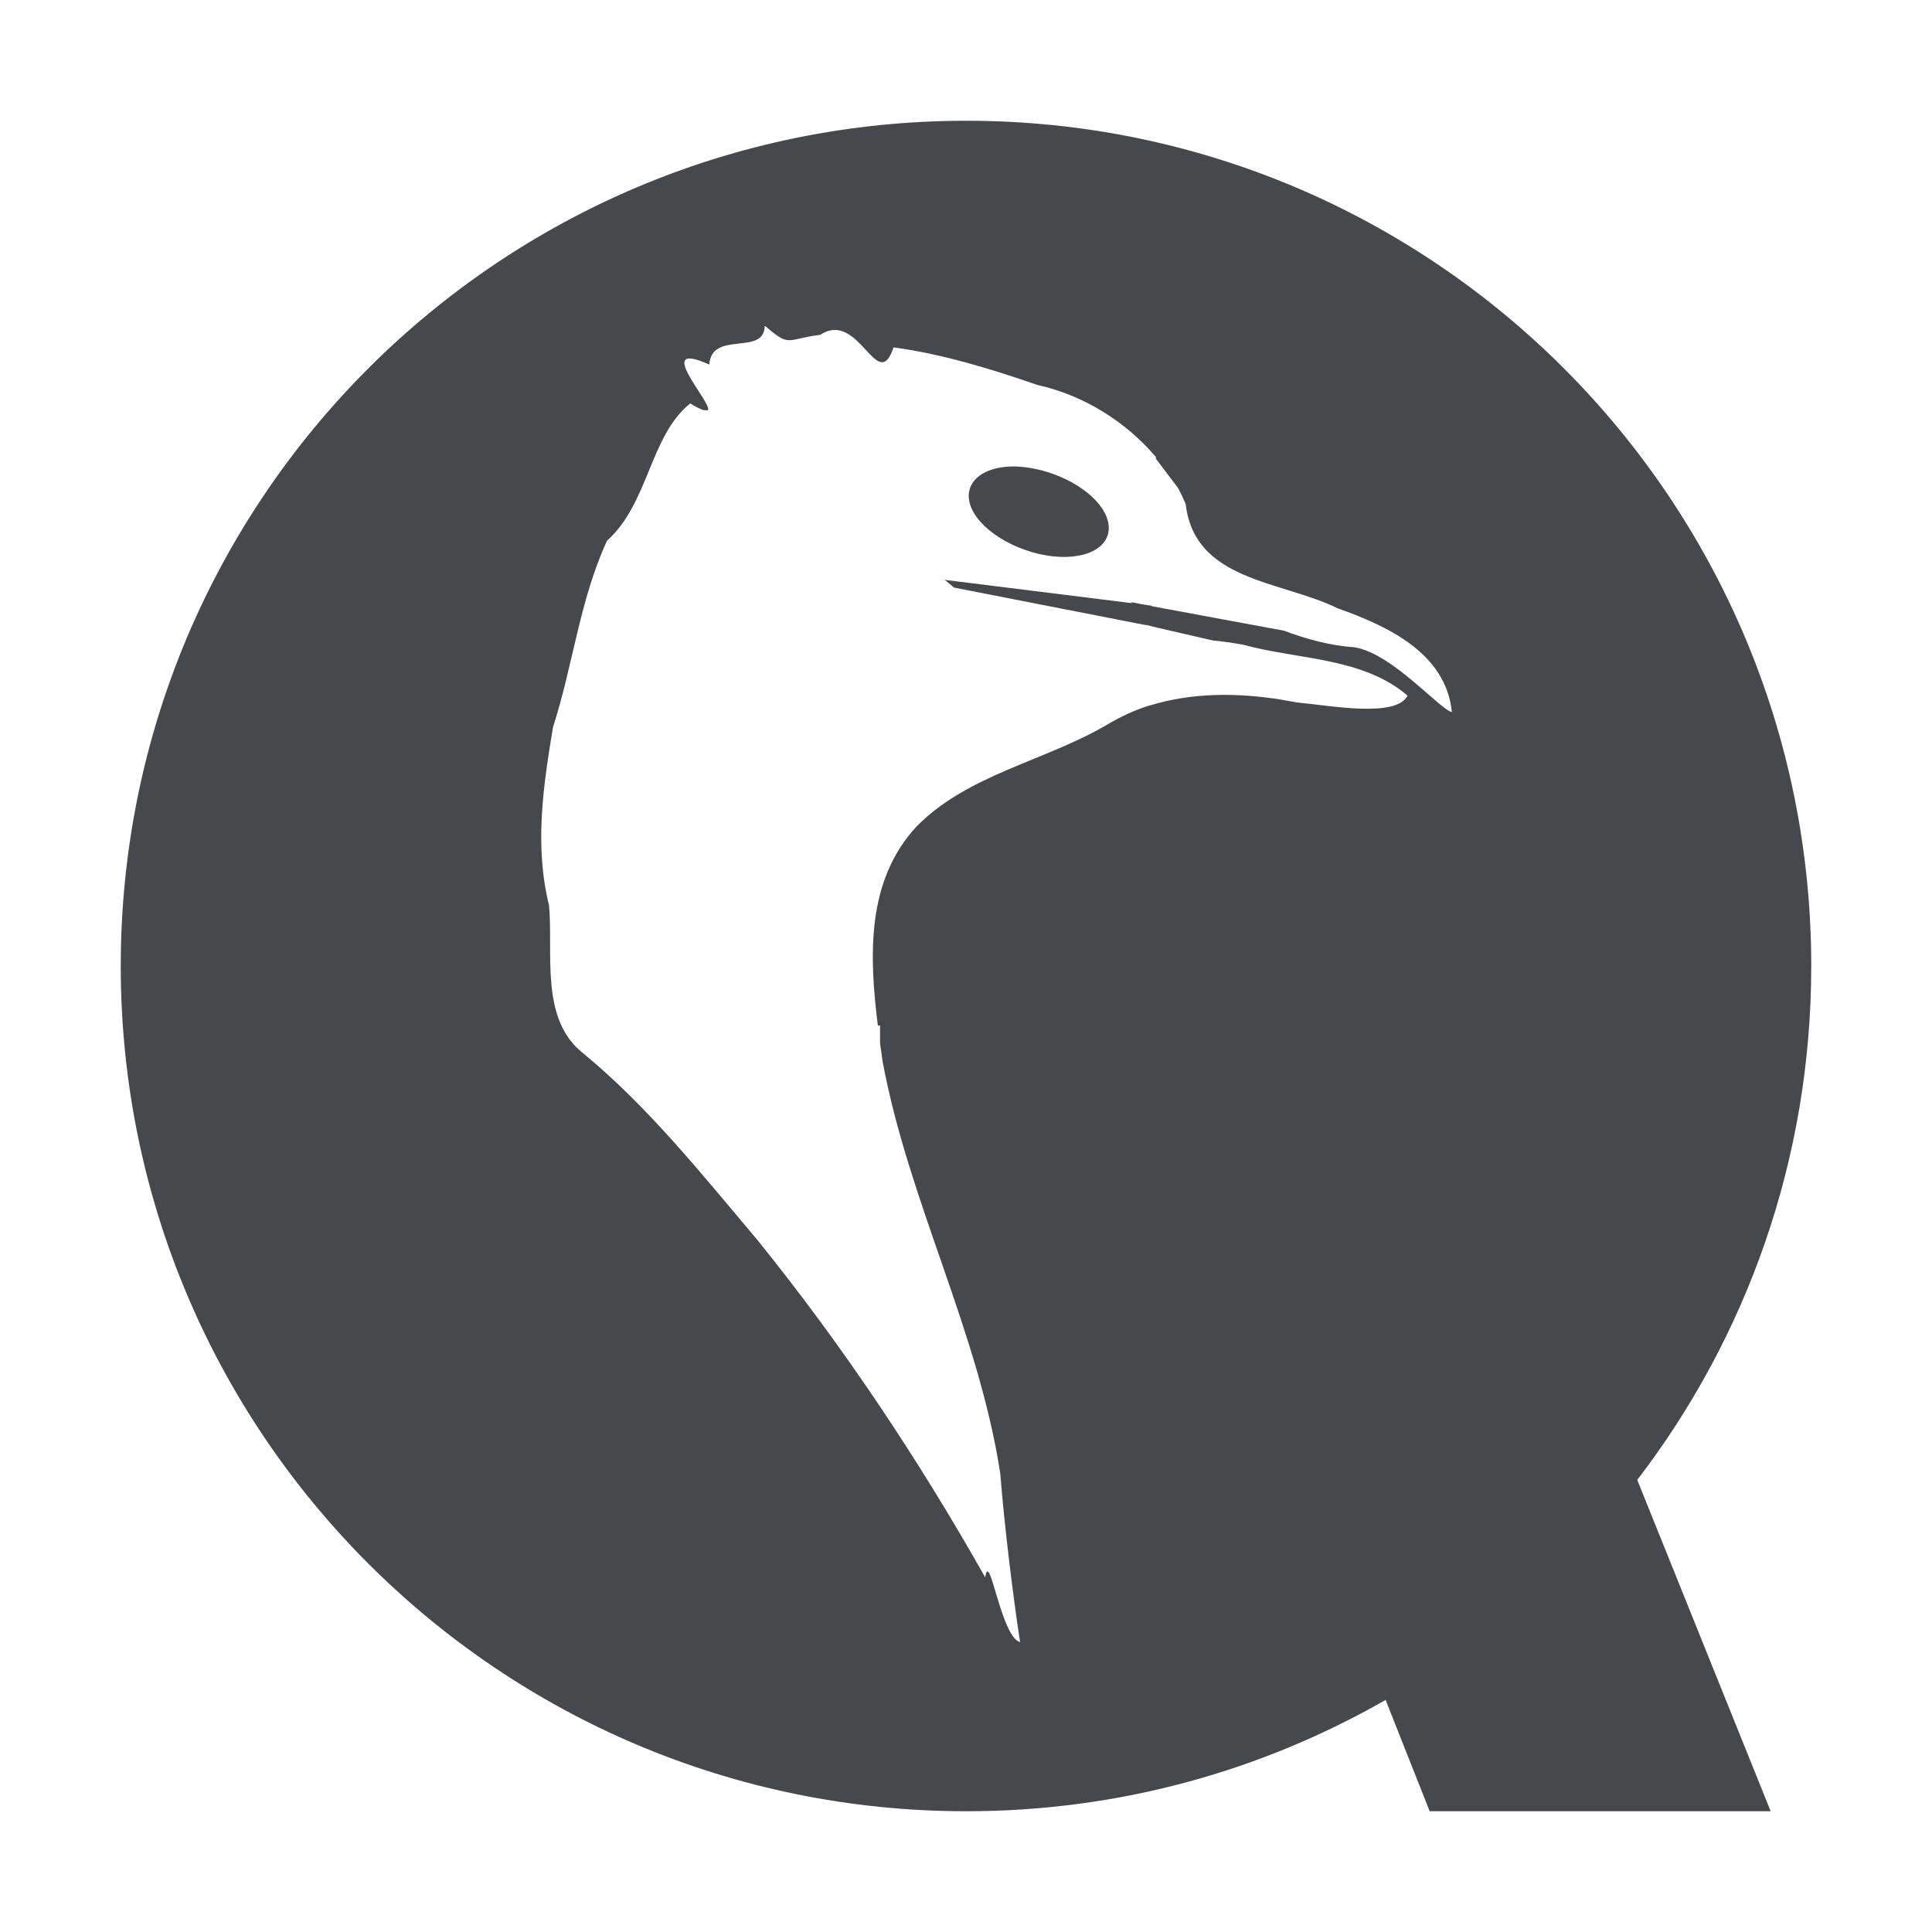 <?xml version="1.0" encoding="UTF-8"?>
<!-- Created with Inkscape (http://www.inkscape.org/) -->
<svg width="16" height="16" version="1.1" xmlns="http://www.w3.org/2000/svg" xmlns:cc="http://creativecommons.org/ns#" xmlns:dc="http://purl.org/dc/elements/1.1/" xmlns:rdf="http://www.w3.org/1999/02/22-rdf-syntax-ns#">
	<defs>
		<style id="current-color-scheme" type="text/css">.ColorScheme-Text {color:#090d11;}.ColorScheme-Background{color:#ffffff;}</style>
	</defs>
	<path class="ColorScheme-Text" d="m8.002 1c-3.866 0-7.002 3.133-7.002 7s3.136 7 7.002 7c1.265 0 2.448-0.335 3.473-0.922l0.365 0.922h2.824l-1.105-2.744c0.904-1.179 1.441-2.655 1.441-4.256 0-3.867-3.132-7-6.998-7zm-1.664 1.701c0.211 0.181 0.172 0.106 0.455 0.072 0.323-0.212 0.473 0.502 0.607 0.104 0.396 0.052 0.817 0.181 1.191 0.311 0.378 0.083 0.734 0.302 0.986 0.602l-0.008 0.004 0.186 0.246c0.024 0.043 0.044 0.088 0.064 0.133 0.075 0.642 0.785 0.633 1.26 0.865 0.406 0.145 0.895 0.366 0.945 0.859-0.102-0.022-0.498-0.491-0.811-0.537-0.189-0.012-0.391-0.066-0.58-0.137l-1.096-0.203v-0.004c-0.055-0.006-0.109-0.017-0.164-0.029v0.008l-1.551-0.193c0.025 0.018 0.053 0.041 0.078 0.064l1.59 0.311v-0.002l0.111 0.027 0.443 0.102c0.088 0.008 0.178 0.022 0.25 0.035 0.454 0.125 0.991 0.103 1.363 0.422-0.097 0.187-0.642 0.081-0.912 0.057-0.033-0.007-0.07-0.012-0.104-0.018-0.005-8.4e-4 -0.012-0.003-0.018-0.004-0.369-0.06-0.747-0.063-1.102 0.047-1e-3 3.437e-4 -0.003-3.436e-4 -0.004 0-0.122 0.038-0.241 0.094-0.355 0.162-0.513 0.3-1.147 0.408-1.572 0.84-0.417 0.451-0.392 1.071-0.32 1.648h0.018v0.146c0.007 0.05 0.015 0.101 0.021 0.15 0.217 1.167 0.795 2.238 0.975 3.416 0.035 0.449 0.108 1.029 0.164 1.395-0.162-0.048-0.252-0.779-0.289-0.537-0.554-0.981-1.181-1.921-1.889-2.797-0.452-0.535-0.899-1.097-1.438-1.541-0.363-0.282-0.249-0.826-0.285-1.227-0.122-0.493-0.049-0.984 0.033-1.477 0.166-0.513 0.22-1.05 0.447-1.543 0.346-0.309 0.354-0.868 0.689-1.137 0.05 0.031 0.084 0.046 0.107 0.055l0.035 0.002h0.004c0.048-0.05-0.469-0.594 0.012-0.379 0.019-0.286 0.453-0.068 0.459-0.318zm2.037 1.162c-0.171 0.005-0.304 0.07-0.342 0.18-0.06 0.176 0.144 0.402 0.459 0.512s0.619 0.057 0.68-0.119c0.06-0.176-0.144-0.404-0.459-0.514-0.118-0.041-0.235-0.061-0.338-0.059z" style="fill-opacity:.75;fill:currentColor"/>
</svg>
